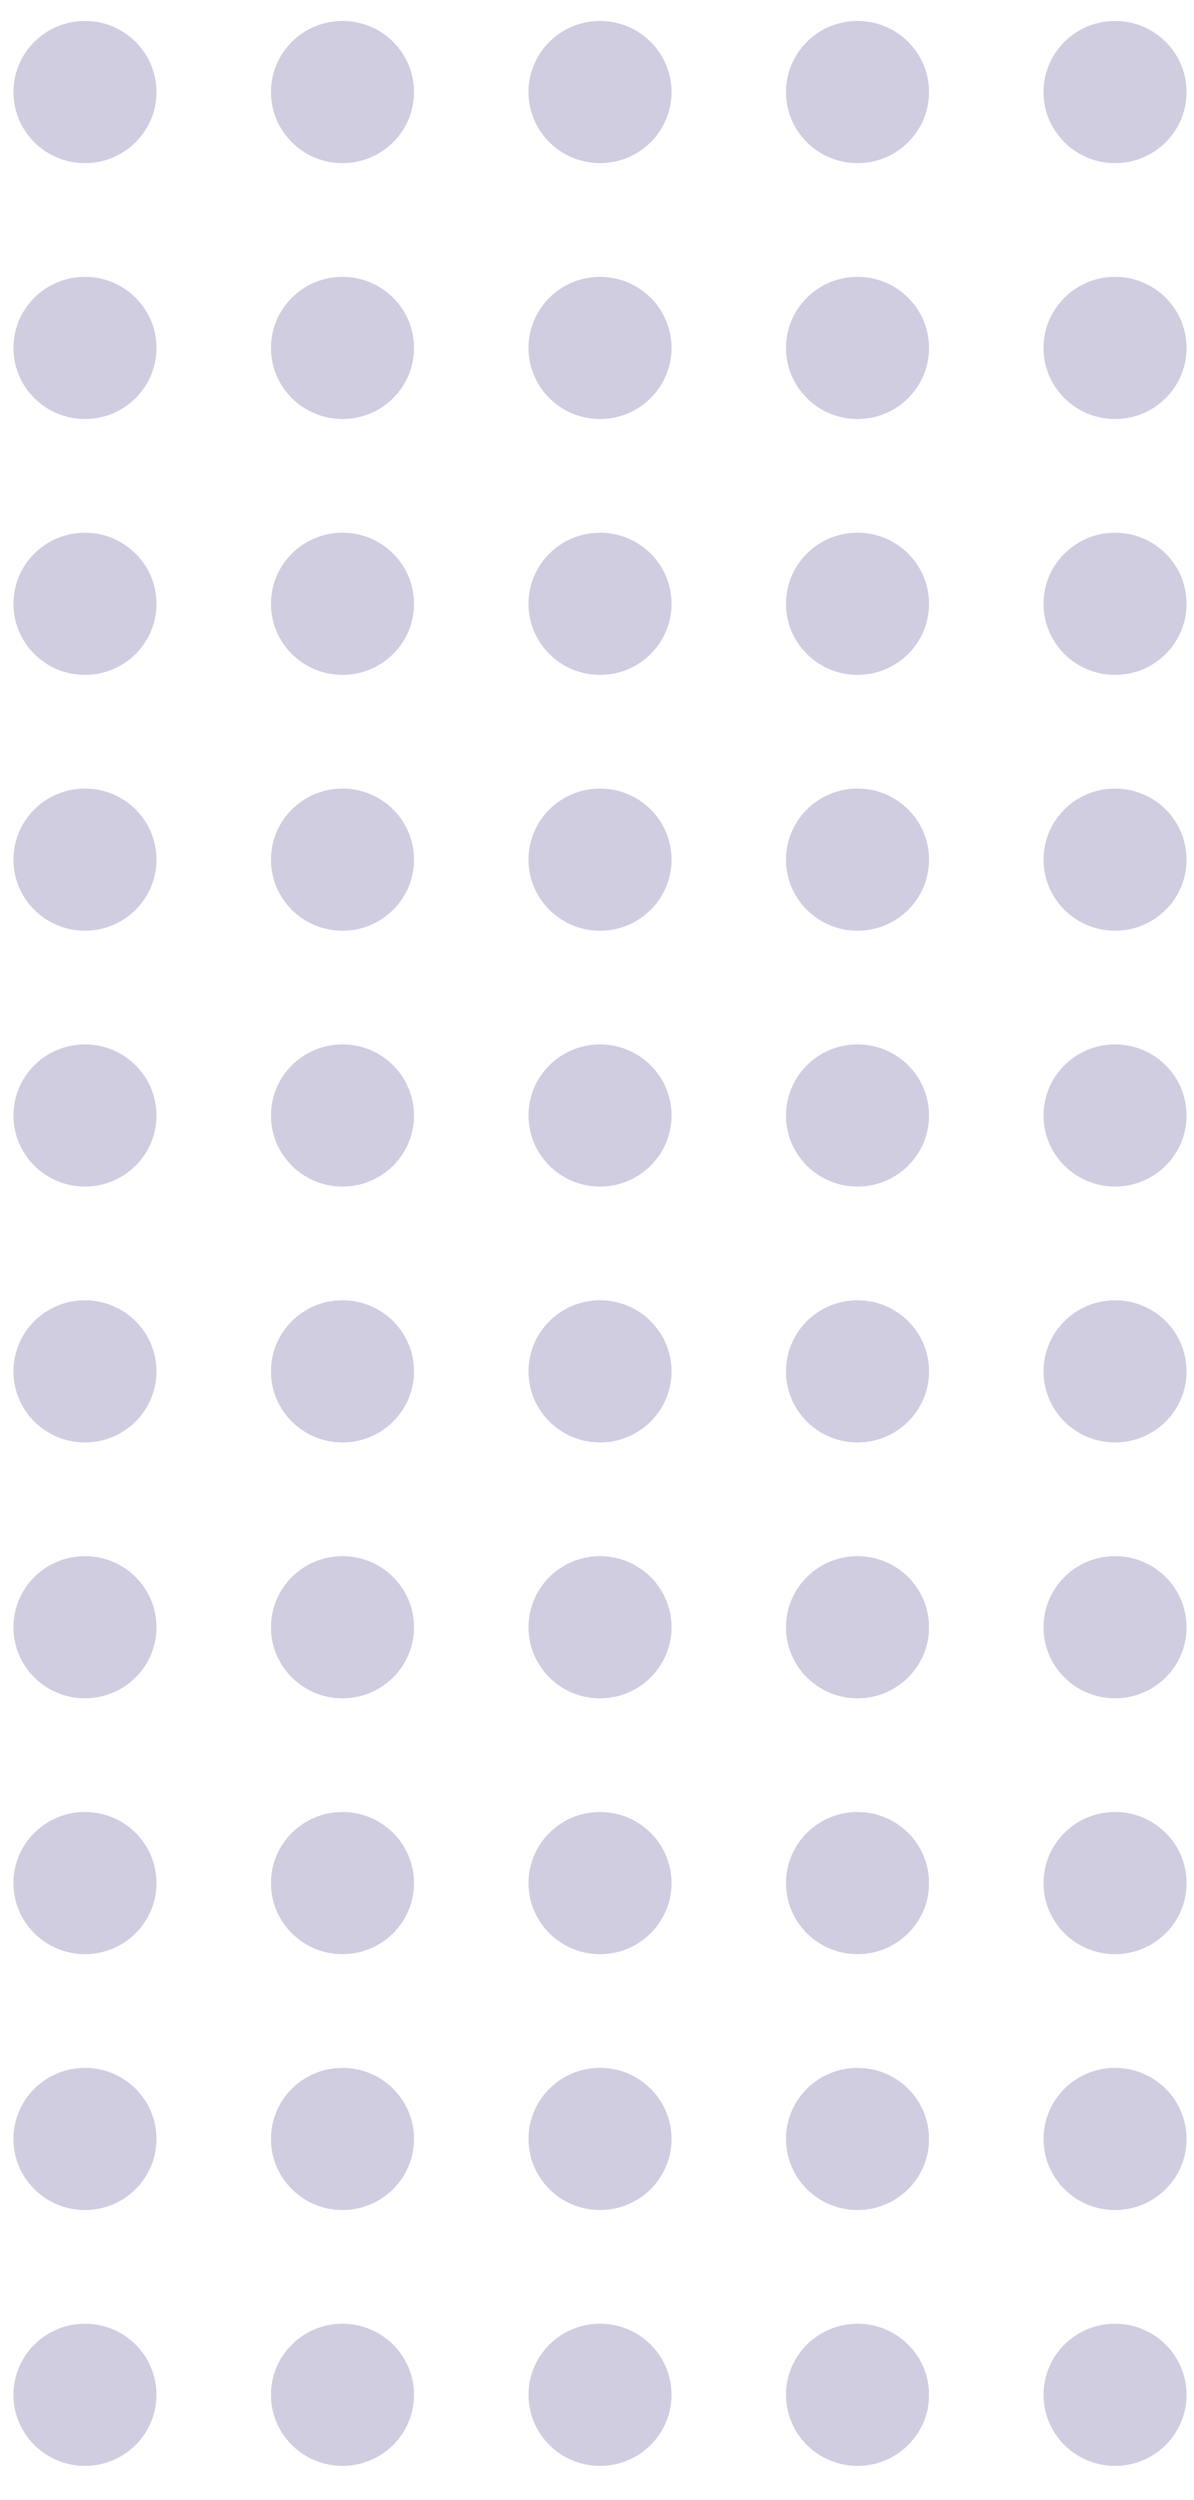 <svg width="32" height="67" viewBox="0 0 32 67" fill="none" xmlns="http://www.w3.org/2000/svg">
<ellipse cx="2.277" cy="2.467" rx="1.917" ry="1.905" fill="#D0CDE1"/>
<ellipse cx="2.277" cy="9.324" rx="1.917" ry="1.905" fill="#D0CDE1"/>
<ellipse cx="2.277" cy="16.181" rx="1.917" ry="1.905" fill="#D0CDE1"/>
<ellipse cx="2.277" cy="23.037" rx="1.917" ry="1.905" fill="#D0CDE1"/>
<ellipse cx="2.277" cy="29.893" rx="1.917" ry="1.905" fill="#D0CDE1"/>
<ellipse cx="2.277" cy="36.75" rx="1.917" ry="1.905" fill="#D0CDE1"/>
<ellipse cx="2.277" cy="43.607" rx="1.917" ry="1.905" fill="#D0CDE1"/>
<ellipse cx="2.277" cy="50.463" rx="1.917" ry="1.905" fill="#D0CDE1"/>
<ellipse cx="2.277" cy="57.32" rx="1.917" ry="1.905" fill="#D0CDE1"/>
<ellipse cx="2.277" cy="64.176" rx="1.917" ry="1.905" fill="#D0CDE1"/>
<ellipse cx="9.179" cy="2.467" rx="1.917" ry="1.905" fill="#D0CDE1"/>
<ellipse cx="9.179" cy="9.324" rx="1.917" ry="1.905" fill="#D0CDE1"/>
<ellipse cx="9.179" cy="16.181" rx="1.917" ry="1.905" fill="#D0CDE1"/>
<ellipse cx="9.179" cy="23.037" rx="1.917" ry="1.905" fill="#D0CDE1"/>
<ellipse cx="9.179" cy="29.893" rx="1.917" ry="1.905" fill="#D0CDE1"/>
<ellipse cx="9.179" cy="36.75" rx="1.917" ry="1.905" fill="#D0CDE1"/>
<ellipse cx="9.179" cy="43.607" rx="1.917" ry="1.905" fill="#D0CDE1"/>
<ellipse cx="9.179" cy="50.463" rx="1.917" ry="1.905" fill="#D0CDE1"/>
<ellipse cx="9.179" cy="57.32" rx="1.917" ry="1.905" fill="#D0CDE1"/>
<ellipse cx="9.179" cy="64.176" rx="1.917" ry="1.905" fill="#D0CDE1"/>
<ellipse cx="16.081" cy="2.467" rx="1.917" ry="1.905" fill="#D0CDE1"/>
<ellipse cx="16.081" cy="9.324" rx="1.917" ry="1.905" fill="#D0CDE1"/>
<ellipse cx="16.081" cy="16.181" rx="1.917" ry="1.905" fill="#D0CDE1"/>
<ellipse cx="16.081" cy="23.037" rx="1.917" ry="1.905" fill="#D0CDE1"/>
<ellipse cx="16.081" cy="29.893" rx="1.917" ry="1.905" fill="#D0CDE1"/>
<ellipse cx="16.081" cy="36.75" rx="1.917" ry="1.905" fill="#D0CDE1"/>
<ellipse cx="16.081" cy="43.607" rx="1.917" ry="1.905" fill="#D0CDE1"/>
<ellipse cx="16.081" cy="50.463" rx="1.917" ry="1.905" fill="#D0CDE1"/>
<ellipse cx="16.081" cy="57.32" rx="1.917" ry="1.905" fill="#D0CDE1"/>
<ellipse cx="16.081" cy="64.176" rx="1.917" ry="1.905" fill="#D0CDE1"/>
<ellipse cx="22.982" cy="2.467" rx="1.917" ry="1.905" fill="#D0CDE1"/>
<ellipse cx="22.982" cy="9.324" rx="1.917" ry="1.905" fill="#D0CDE1"/>
<ellipse cx="22.982" cy="16.181" rx="1.917" ry="1.905" fill="#D0CDE1"/>
<ellipse cx="22.982" cy="23.037" rx="1.917" ry="1.905" fill="#D0CDE1"/>
<ellipse cx="22.982" cy="29.893" rx="1.917" ry="1.905" fill="#D0CDE1"/>
<ellipse cx="22.982" cy="36.75" rx="1.917" ry="1.905" fill="#D0CDE1"/>
<ellipse cx="22.982" cy="43.607" rx="1.917" ry="1.905" fill="#D0CDE1"/>
<ellipse cx="22.982" cy="50.463" rx="1.917" ry="1.905" fill="#D0CDE1"/>
<ellipse cx="22.982" cy="57.32" rx="1.917" ry="1.905" fill="#D0CDE1"/>
<ellipse cx="22.982" cy="64.176" rx="1.917" ry="1.905" fill="#D0CDE1"/>
<ellipse cx="29.884" cy="2.467" rx="1.917" ry="1.905" fill="#D0CDE1"/>
<ellipse cx="29.884" cy="9.324" rx="1.917" ry="1.905" fill="#D0CDE1"/>
<ellipse cx="29.884" cy="16.181" rx="1.917" ry="1.905" fill="#D0CDE1"/>
<ellipse cx="29.884" cy="23.037" rx="1.917" ry="1.905" fill="#D0CDE1"/>
<ellipse cx="29.884" cy="29.893" rx="1.917" ry="1.905" fill="#D0CDE1"/>
<ellipse cx="29.884" cy="36.75" rx="1.917" ry="1.905" fill="#D0CDE1"/>
<ellipse cx="29.884" cy="43.607" rx="1.917" ry="1.905" fill="#D0CDE1"/>
<ellipse cx="29.884" cy="50.463" rx="1.917" ry="1.905" fill="#D0CDE1"/>
<ellipse cx="29.884" cy="57.32" rx="1.917" ry="1.905" fill="#D0CDE1"/>
<ellipse cx="29.884" cy="64.176" rx="1.917" ry="1.905" fill="#D0CDE1"/>
</svg>
